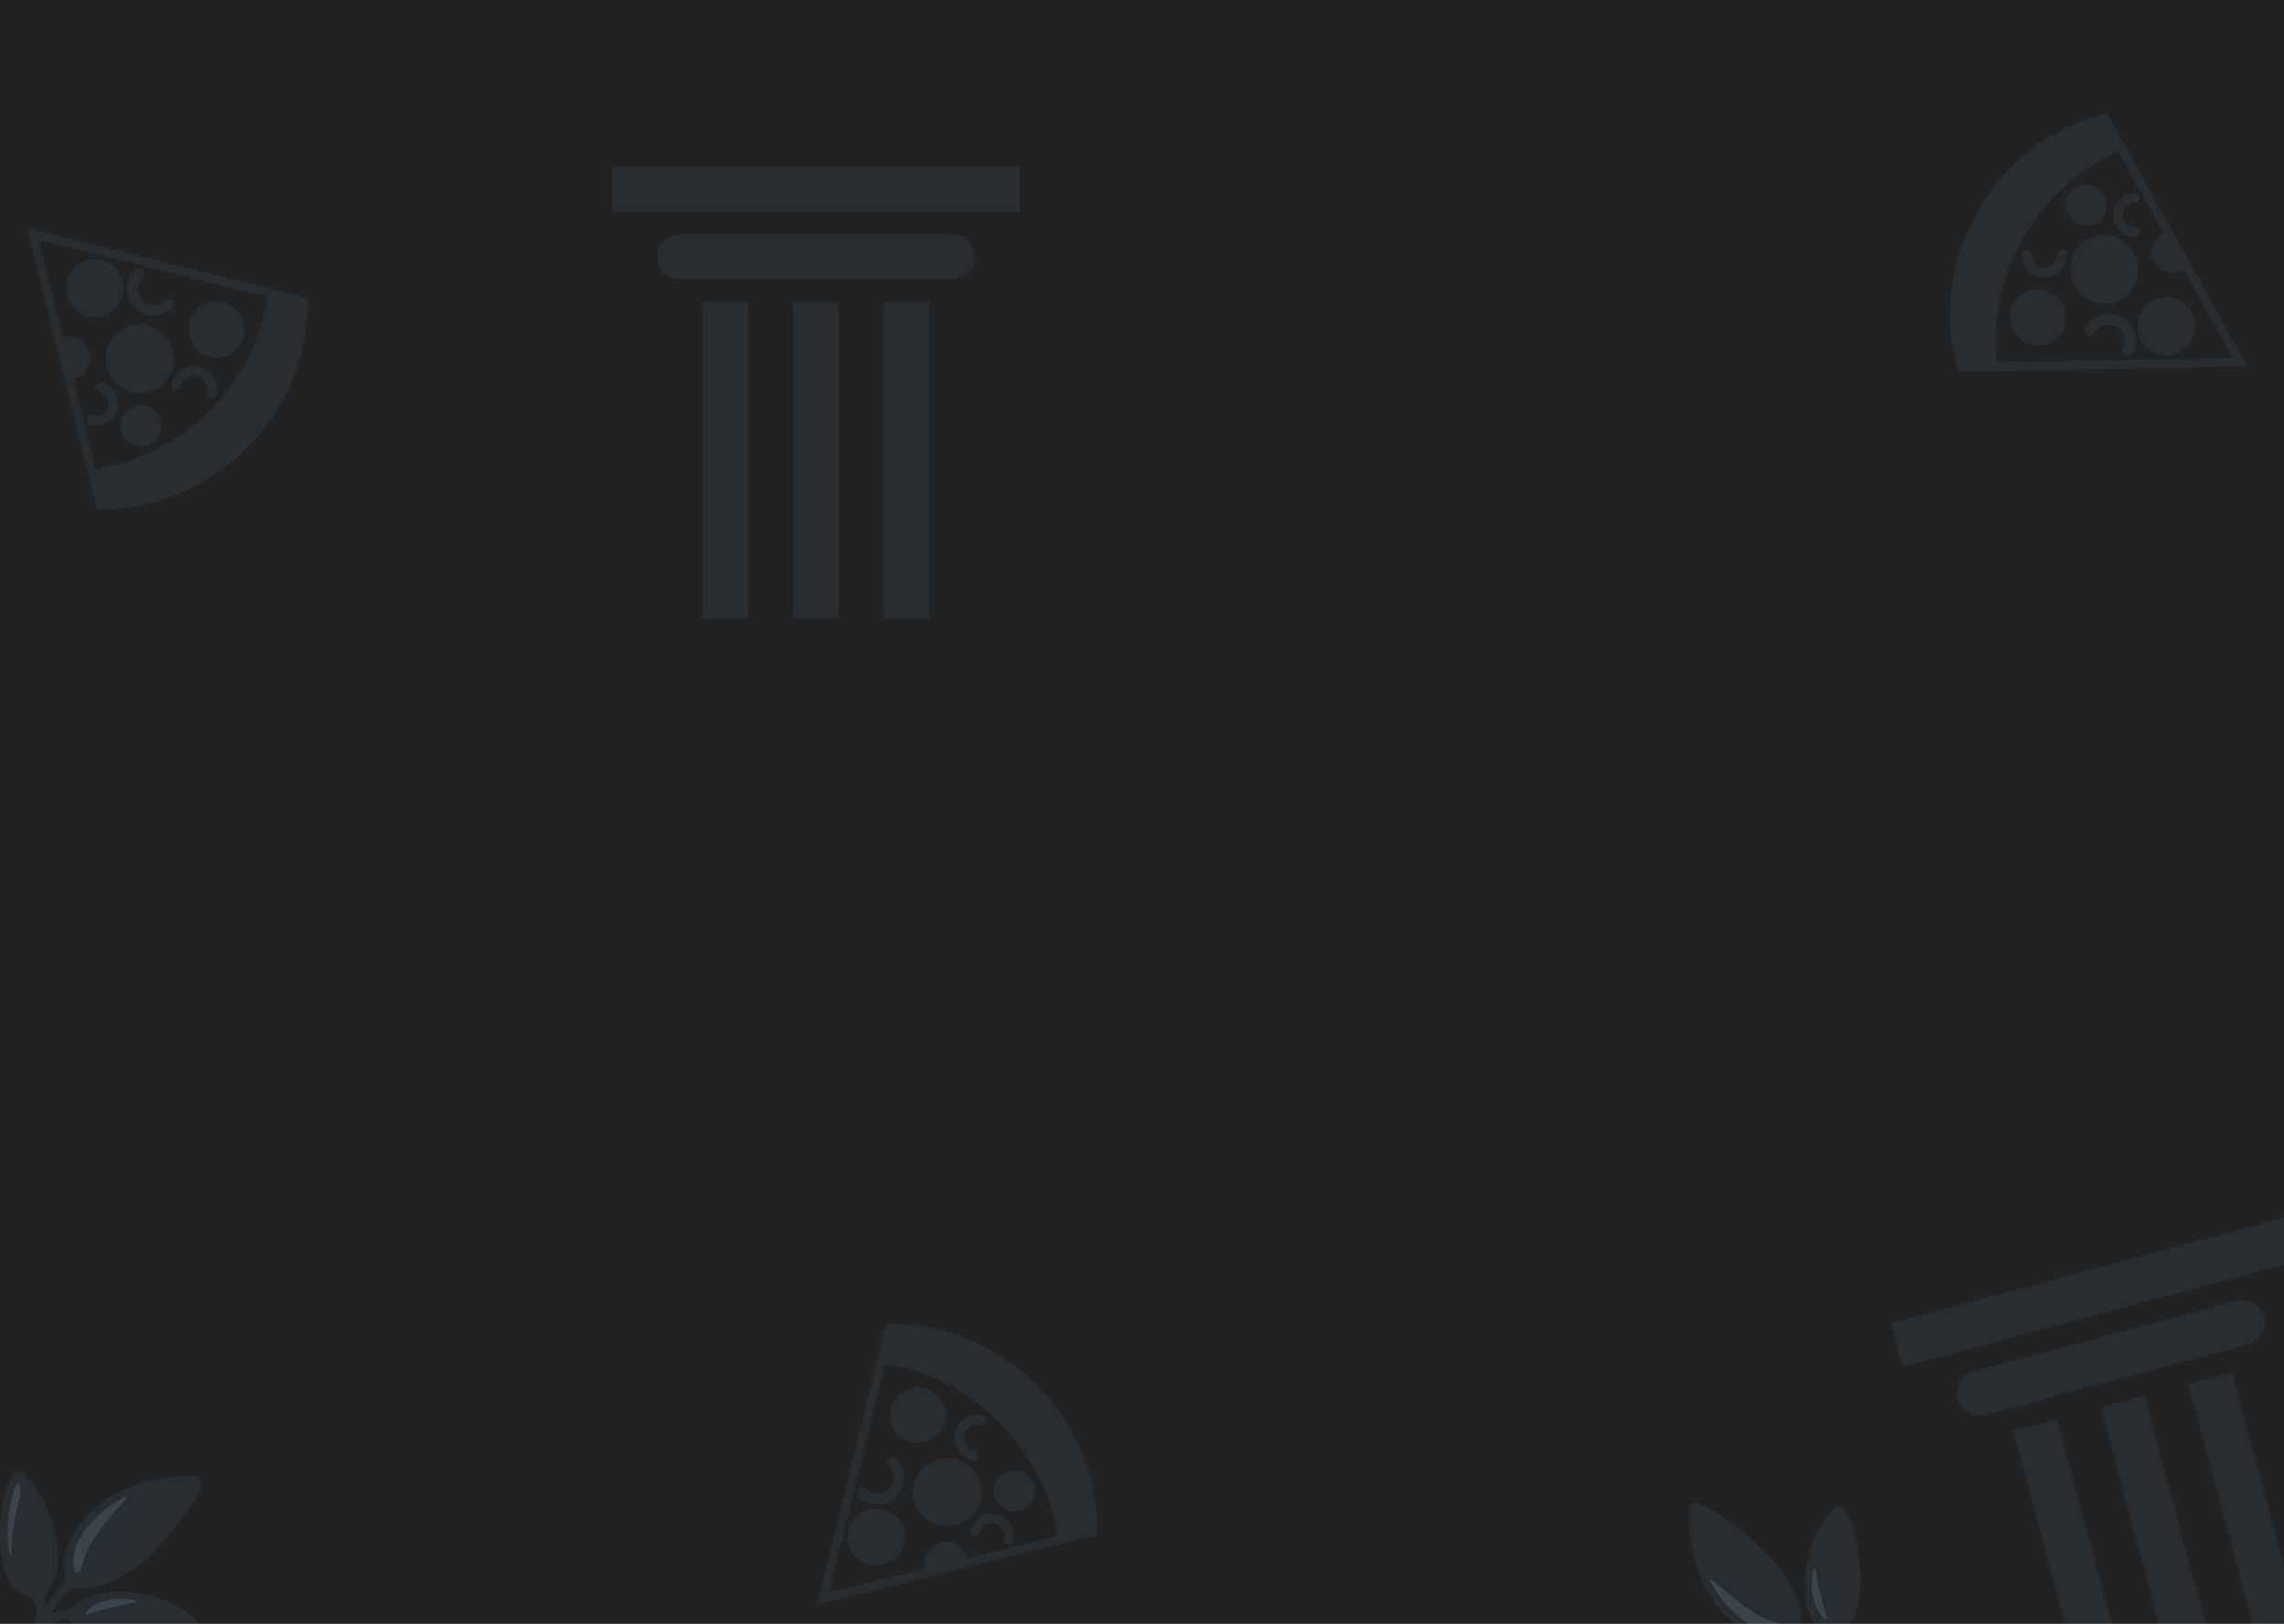 <svg width="1440" height="1024" viewBox="0 0 1440 1024" fill="none" xmlns="http://www.w3.org/2000/svg">
<g clip-path="url(#clip0_51_1300)">
<rect width="1440" height="1024" fill="#222222"/>
<path d="M428.833 147.75H600.167C603.953 147.75 607.585 149.251 610.263 151.924C612.94 154.596 614.444 158.221 614.444 162C614.444 165.779 612.94 169.404 610.263 172.076C607.585 174.749 603.953 176.25 600.167 176.25H428.833C425.047 176.25 421.415 174.749 418.737 172.076C416.06 169.404 414.556 165.779 414.556 162C414.556 158.221 416.06 154.596 418.737 151.924C421.415 149.251 425.047 147.75 428.833 147.75M643 105V133.5H386V105H643ZM557.333 190.5H585.889V390H557.333V190.5ZM443.111 190.5H471.667V390H443.111V190.5ZM500.222 190.5H528.778V390H500.222V190.5Z" fill="#496483" fill-opacity="0.17"/>
<path d="M1244.44 864.724L1409.93 820.38C1413.59 819.399 1417.49 819.91 1420.77 821.798C1424.04 823.686 1426.43 826.798 1427.41 830.449C1428.39 834.099 1427.88 837.99 1425.98 841.264C1424.09 844.538 1420.97 846.928 1417.31 847.908L1251.81 892.253C1248.16 893.233 1244.26 892.723 1240.98 890.834C1237.7 888.946 1235.31 885.834 1234.34 882.184C1233.36 878.533 1233.87 874.643 1235.77 871.368C1237.66 868.094 1240.78 865.704 1244.44 864.724M1440.24 768L1447.62 795.529L1199.38 862.045L1192 834.517L1440.24 768ZM1379.62 872.759L1407.21 865.368L1458.84 1058.07L1431.26 1065.46L1379.62 872.759ZM1269.29 902.322L1296.88 894.931L1348.51 1087.63L1320.93 1095.02L1269.29 902.322ZM1324.46 887.54L1352.04 880.15L1403.68 1072.85L1376.09 1080.24L1324.46 887.54Z" fill="#496483" fill-opacity="0.17"/>
<path d="M105.114 1009.6C92.604 1004.64 79.374 1002.95 66.574 1004.5C62.044 1005.06 58.154 1006.35 55.034 1008.04C54.514 1008.27 54.014 1008.53 53.574 1008.77C50.244 1010.53 47.364 1013.07 43.774 1014.38C40.654 1015.52 37.254 1015.78 34.264 1017.25C33.894 1017.43 33.364 1017.53 33.234 1016.96C33.114 1016.44 36.094 1012.28 36.384 1011.85C37.064 1010.87 37.754 1009.91 38.474 1008.95C41.424 1005.02 45.134 1001.19 49.594 1001.17C50.334 1001.16 52.164 1001.35 52.894 1001.34H54.994L55.024 1001.33C64.154 1001.15 75.994 995.71 86.594 987.78C96.844 980.11 108.424 966.06 116.264 955.67C124.594 944.63 127.884 936.48 127.194 933.64C126.324 929.95 116.264 930.81 116.264 930.81C116.264 930.81 114.004 930.81 110.274 931.16C97.864 932.32 69.064 937.33 51.914 958.97C43.384 969.72 39.534 980.78 40.364 988.9V988.94C40.574 991.1 40.834 992.54 40.834 993.22C40.814 997.83 38.074 1001.22 35.144 1004.73C33.964 1006.14 32.654 1007.82 30.544 1010.63C29.994 1011.37 29.214 1012.63 28.824 1012.55C28.234 1012.43 27.834 1010.94 28.264 1008.11C28.414 1007.12 28.614 1005.65 29.674 1003.94C31.284 1001.34 32.574 999.35 33.054 998.33C33.124 998.2 33.134 998.12 33.174 998C34.924 994.59 36.124 990.25 36.334 985.17C36.844 972.3 34.024 959.26 27.964 947.19C24.564 940.41 16.784 927.99 11.054 928C7.114 928 1.404 942.86 0.444 957.7C0.074 963.5 -0.336 970.02 0.444 976.92C2.284 993.37 7.334 1004.31 16.904 1006.14C16.934 1006.14 16.934 1006.17 16.934 1006.17C19.904 1006.72 21.514 1008.86 22.314 1011.44C22.994 1013.61 23.114 1015.9 22.874 1018.15C22.374 1022.86 20.424 1027.34 18.254 1031.5C17.634 1032.68 16.984 1033.85 16.334 1035.01C15.434 1036.59 14.074 1037.89 13.384 1039.6C12.654 1041.43 13.714 1042.92 15.264 1043.86C16.004 1044.31 16.814 1044.64 17.614 1044.94C19.474 1045.64 22.284 1046.22 23.954 1044.79C25.594 1043.39 25.444 1040.99 25.844 1039.06C26.304 1036.88 27.144 1034.8 28.024 1032.76C29.514 1029.3 31.584 1026.03 34.534 1023.65C36.424 1022.13 38.864 1021.23 41.304 1021.33C44.044 1021.45 45.544 1023.42 46.784 1025.63C47.174 1026.35 47.574 1027.01 48.004 1027.64C51.714 1035.24 62.424 1038.65 77.504 1039.08C84.444 1039.27 90.924 1038.35 96.704 1037.5C111.434 1035.34 124.524 1030.54 125.304 1026.74C126.444 1021.21 112.144 1012.39 105.114 1009.6V1009.6Z" fill="#496483" fill-opacity="0.17"/>
<path d="M46.504 980.24C47.504 973.13 52.644 963.5 65.784 952.34C67.664 950.74 69.714 949.31 71.774 947.96C73.164 947.06 74.574 946.2 76.014 945.41C76.754 945 77.574 944.36 78.444 944.09C80.984 943.3 78.254 946.51 77.784 947.07C71.444 954.77 64.474 961.92 59.124 970.4C57.614 972.79 56.244 975.27 55.114 977.85C53.674 981.1 52.584 984.48 51.364 987.82C50.954 988.92 50.584 990.77 49.644 991.57C47.324 993.51 46.314 988.21 46.224 986.98C46.054 984.79 46.194 982.41 46.504 980.24V980.24ZM9.154 938.27C8.424 939.99 8.074 942 7.634 943.6C6.104 949.21 5.234 955 4.954 960.81C4.764 964.63 4.784 968.47 5.064 972.28C5.124 973.14 5.744 981.65 6.934 981.17C7.854 980.8 7.324 977.95 7.324 977.15C7.244 967.13 9.264 957.18 11.744 947.48C12.424 944.82 12.994 942.15 12.894 939.39C12.854 938.43 12.814 936.79 12.154 936.03C10.904 934.6 9.614 937.19 9.154 938.27V938.27ZM54.184 1017.73C53.454 1015.92 59.134 1012.47 60.274 1011.82C63.644 1009.91 67.454 1008.98 71.294 1008.5C77.574 1007.72 82.044 1008.69 82.964 1008.82C88.114 1009.56 86.624 1010.47 83.494 1011.03C82.024 1011.29 68.884 1013.22 57.444 1017.3C56.914 1017.49 54.454 1018.4 54.184 1017.73Z" fill="#9DB1C8" fill-opacity="0.17"/>
<path d="M1143.6 970.169C1138.64 982.679 1136.95 995.909 1138.5 1008.71C1139.06 1013.24 1140.35 1017.13 1142.04 1020.25C1142.27 1020.77 1142.53 1021.27 1142.77 1021.71C1144.53 1025.04 1147.07 1027.92 1148.38 1031.51C1149.52 1034.63 1149.78 1038.03 1151.25 1041.02C1151.43 1041.39 1151.53 1041.92 1150.96 1042.05C1150.44 1042.17 1146.28 1039.19 1145.85 1038.9C1144.87 1038.22 1143.91 1037.53 1142.95 1036.81C1139.02 1033.86 1135.19 1030.15 1135.17 1025.69C1135.16 1024.95 1135.35 1023.12 1135.34 1022.39L1135.34 1020.29L1135.33 1020.26C1135.15 1011.13 1129.71 999.289 1121.78 988.689C1114.11 978.439 1100.06 966.859 1089.67 959.019C1078.63 950.689 1070.48 947.399 1067.64 948.089C1063.95 948.959 1064.81 959.019 1064.81 959.019C1064.81 959.019 1064.81 961.279 1065.16 965.009C1066.32 977.419 1071.33 1006.22 1092.97 1023.37C1103.72 1031.9 1114.78 1035.75 1122.9 1034.92L1122.94 1034.92C1125.1 1034.71 1126.54 1034.45 1127.22 1034.45C1131.83 1034.47 1135.22 1037.21 1138.73 1040.14C1140.14 1041.32 1141.82 1042.63 1144.63 1044.74C1145.37 1045.29 1146.63 1046.07 1146.55 1046.46C1146.43 1047.05 1144.94 1047.45 1142.11 1047.02C1141.12 1046.87 1139.65 1046.67 1137.94 1045.61C1135.34 1044 1133.35 1042.71 1132.33 1042.23C1132.2 1042.16 1132.12 1042.15 1132 1042.11C1128.59 1040.36 1124.25 1039.16 1119.17 1038.95C1106.3 1038.44 1093.26 1041.26 1081.19 1047.32C1074.41 1050.72 1061.99 1058.5 1062 1064.23C1062 1068.17 1076.86 1073.88 1091.7 1074.84C1097.5 1075.21 1104.02 1075.62 1110.92 1074.84C1127.37 1073 1138.31 1067.95 1140.14 1058.38C1140.14 1058.35 1140.17 1058.35 1140.17 1058.35C1140.72 1055.38 1142.86 1053.77 1145.44 1052.97C1147.61 1052.29 1149.9 1052.17 1152.15 1052.41C1156.86 1052.91 1161.34 1054.86 1165.5 1057.03C1166.68 1057.65 1167.85 1058.3 1169.01 1058.95C1170.59 1059.85 1171.89 1061.21 1173.6 1061.9C1175.43 1062.63 1176.92 1061.57 1177.86 1060.02C1178.31 1059.28 1178.64 1058.47 1178.94 1057.67C1179.64 1055.81 1180.22 1053 1178.79 1051.33C1177.39 1049.69 1174.99 1049.84 1173.06 1049.44C1170.88 1048.98 1168.8 1048.14 1166.76 1047.26C1163.3 1045.77 1160.03 1043.7 1157.65 1040.75C1156.13 1038.86 1155.23 1036.42 1155.33 1033.98C1155.45 1031.24 1157.42 1029.74 1159.63 1028.5C1160.35 1028.11 1161.01 1027.71 1161.64 1027.28C1169.24 1023.57 1172.65 1012.86 1173.08 997.779C1173.27 990.839 1172.35 984.359 1171.5 978.579C1169.34 963.849 1164.54 950.759 1160.74 949.979C1155.21 948.839 1146.39 963.139 1143.6 970.169V970.169Z" fill="#496483" fill-opacity="0.17"/>
<path d="M1114.24 1028.78C1107.13 1027.78 1097.5 1022.64 1086.34 1009.5C1084.74 1007.62 1083.31 1005.57 1081.96 1003.51C1081.06 1002.12 1080.2 1000.71 1079.41 999.269C1079 998.529 1078.36 997.709 1078.09 996.839C1077.3 994.299 1080.51 997.029 1081.07 997.499C1088.77 1003.84 1095.92 1010.81 1104.4 1016.16C1106.79 1017.67 1109.27 1019.04 1111.85 1020.17C1115.1 1021.61 1118.48 1022.7 1121.82 1023.92C1122.92 1024.33 1124.77 1024.7 1125.57 1025.64C1127.51 1027.96 1122.21 1028.97 1120.98 1029.06C1118.79 1029.23 1116.41 1029.09 1114.24 1028.78V1028.78ZM1072.27 1066.13C1073.99 1066.86 1076 1067.21 1077.6 1067.65C1083.21 1069.18 1089 1070.05 1094.81 1070.33C1098.63 1070.52 1102.47 1070.5 1106.28 1070.22C1107.14 1070.16 1115.65 1069.54 1115.17 1068.35C1114.8 1067.43 1111.95 1067.96 1111.15 1067.96C1101.13 1068.04 1091.18 1066.02 1081.48 1063.54C1078.82 1062.86 1076.15 1062.29 1073.39 1062.39C1072.43 1062.43 1070.79 1062.47 1070.03 1063.13C1068.6 1064.38 1071.19 1065.67 1072.27 1066.13V1066.13ZM1151.73 1021.1C1149.92 1021.83 1146.47 1016.15 1145.82 1015.01C1143.91 1011.64 1142.98 1007.83 1142.5 1003.99C1141.72 997.709 1142.69 993.239 1142.82 992.319C1143.56 987.169 1144.47 988.659 1145.03 991.789C1145.29 993.259 1147.22 1006.4 1151.3 1017.84C1151.49 1018.37 1152.4 1020.83 1151.73 1021.1Z" fill="#9DB1C8" fill-opacity="0.17"/>
<path d="M691.985 963.65C691.746 894.148 632.708 835.236 563.061 835.015L558.766 835L557.734 839.171L517.177 1003.19L515 1012L523.806 1009.81L687.841 968.974L692 967.936L691.985 963.65ZM610.022 982.712C607.521 976.013 601.886 970.376 593.417 972.523C586.422 974.293 581.708 982.438 583.588 989.291L522.487 1004.5L558.141 860.299C613.63 868.719 658.24 913.317 666.677 968.608L610.022 982.712" fill="#496483" fill-opacity="0.17"/>
<path d="M553.126 948.876C555.356 948.884 557.565 948.45 559.626 947.6C561.688 946.749 563.56 945.499 565.135 943.92C566.713 942.349 567.964 940.481 568.816 938.424C569.668 936.366 570.104 934.161 570.1 931.934C570.104 929.709 569.667 927.505 568.815 925.449C567.963 923.394 566.712 921.527 565.135 919.957C563.864 918.692 561.631 918.686 560.365 919.957C559.736 920.589 559.382 921.445 559.383 922.337C559.383 923.229 559.738 924.085 560.368 924.716C562.294 926.636 563.359 929.209 563.359 931.937C563.359 934.666 562.303 937.236 560.374 939.156C556.504 943.009 549.748 943.009 545.892 939.162C545.252 938.545 544.398 938.2 543.509 938.2C542.62 938.2 541.765 938.545 541.125 939.162C540.813 939.474 540.565 939.844 540.396 940.252C540.228 940.66 540.141 941.097 540.141 941.539C540.141 941.98 540.229 942.417 540.398 942.825C540.567 943.233 540.816 943.603 541.128 943.914C542.701 945.493 544.571 946.745 546.63 947.597C548.69 948.448 550.897 948.883 553.126 948.876M602.087 903.387C601.591 905.482 601.578 907.662 602.049 909.762C602.651 912.428 603.99 914.871 605.914 916.813C607.837 918.754 610.268 920.116 612.928 920.742C613.717 920.923 614.545 920.784 615.231 920.356C615.918 919.928 616.407 919.246 616.592 918.459C616.749 917.673 616.6 916.857 616.175 916.179C615.75 915.5 615.081 915.009 614.306 914.807C609.966 913.801 607.005 909.14 608.031 904.762C608.537 902.598 609.881 900.723 611.769 899.55C613.656 898.377 615.932 898.001 618.097 898.505C618.89 898.688 619.713 898.555 620.401 898.122C621.091 897.691 621.578 897.015 621.755 896.219C621.858 895.776 621.864 895.319 621.766 894.874C621.639 894.314 621.357 893.801 620.953 893.394C620.549 892.986 620.039 892.699 619.48 892.567C617.626 892.13 615.704 892.067 613.826 892.381C611.948 892.694 610.15 893.378 608.539 894.393C606.92 895.389 605.516 896.697 604.408 898.241C603.3 899.785 602.511 901.535 602.087 903.387M628.997 955.239C627.026 954.705 624.96 954.621 622.952 954.995C620.409 955.468 618.051 956.646 616.146 958.396C614.241 960.145 612.866 962.395 612.179 964.889C612.081 965.255 612.057 965.636 612.106 966.011C612.156 966.386 612.279 966.748 612.469 967.076C612.658 967.403 612.911 967.69 613.211 967.921C613.512 968.151 613.855 968.319 614.22 968.417C614.958 968.596 615.737 968.485 616.396 968.107C617.055 967.729 617.543 967.112 617.76 966.385C618.861 962.325 623.377 959.694 627.484 960.809C628.491 961.077 629.436 961.542 630.262 962.177C631.088 962.813 631.78 963.606 632.298 964.511C633.351 966.346 633.634 968.479 633.083 970.517C632.954 970.988 632.948 971.484 633.064 971.959C633.18 972.433 633.415 972.87 633.747 973.228C634.079 973.586 634.496 973.854 634.96 974.006C635.424 974.159 635.919 974.191 636.398 974.099C636.934 973.999 637.431 973.751 637.833 973.383C638.234 973.015 638.524 972.541 638.67 972.016C639.142 970.281 639.265 968.47 639.033 966.687C638.8 964.904 638.217 963.185 637.316 961.629C636.419 960.068 635.222 958.7 633.794 957.604C632.367 956.507 630.736 955.704 628.997 955.239M617.808 933.967C613.981 922.769 601.698 916.736 590.337 920.491C578.983 924.253 572.864 936.386 576.679 947.572C580.496 958.788 592.786 964.809 604.155 961.048C615.492 957.296 621.61 945.162 617.808 933.967M627.1 944.227C629.392 950.95 636.779 954.576 643.62 952.316C650.435 950.05 654.101 942.77 651.824 936.041C649.526 929.318 642.133 925.692 635.322 927.94C628.495 930.206 624.82 937.489 627.1 944.227M562.008 898.119C565.141 907.284 575.195 912.214 584.487 909.131C593.759 906.057 598.768 896.13 595.656 886.976C592.52 877.828 582.475 872.899 573.183 875.97C563.914 879.038 558.905 888.965 562.008 898.119ZM569.897 963.567C566.663 954.139 556.309 949.056 546.745 952.204C537.205 955.381 532.051 965.591 535.252 975.013C538.458 984.471 548.804 989.536 558.395 986.368C567.941 983.197 573.091 972.987 569.897 963.567Z" fill="#496483" fill-opacity="0.17"/>
<path d="M65.35 320.985C134.852 320.746 193.764 261.708 193.985 192.061L194 187.766L189.829 186.734L25.809 146.177L17 144L19.195 152.806L60.026 316.84L61.064 321L65.35 320.985ZM46.288 239.022C52.987 236.521 58.624 230.886 56.477 222.417C54.707 215.422 46.562 210.708 39.709 212.587L24.499 151.487L168.701 187.141C160.281 242.63 115.683 287.24 60.392 295.677L46.288 239.022" fill="#496483" fill-opacity="0.17"/>
<path d="M80.124 182.126C80.116 184.356 80.55 186.565 81.4 188.626C82.251 190.688 83.502 192.56 85.08 194.135C86.651 195.713 88.52 196.963 90.577 197.816C92.634 198.668 94.839 199.104 97.066 199.1C99.291 199.104 101.495 198.667 103.551 197.815C105.606 196.963 107.473 195.712 109.043 194.135C110.308 192.864 110.314 190.631 109.043 189.365C108.411 188.735 107.555 188.382 106.663 188.383C105.771 188.383 104.916 188.738 104.284 189.368C102.364 191.294 99.792 192.359 97.063 192.359C94.334 192.359 91.765 191.303 89.844 189.374C85.992 185.503 85.992 178.748 89.838 174.892C90.456 174.252 90.8 173.398 90.8 172.509C90.8 171.62 90.456 170.765 89.838 170.125C89.526 169.813 89.156 169.565 88.748 169.396C88.34 169.227 87.903 169.141 87.462 169.141C87.02 169.141 86.583 169.229 86.175 169.398C85.768 169.567 85.397 169.815 85.086 170.128C83.507 171.701 82.255 173.571 81.403 175.63C80.552 177.689 80.117 179.897 80.124 182.126M125.613 231.087C123.518 230.591 121.338 230.577 119.238 231.049C116.572 231.65 114.129 232.99 112.188 234.913C110.246 236.837 108.885 239.268 108.258 241.928C108.078 242.717 108.216 243.544 108.644 244.231C109.072 244.917 109.754 245.407 110.541 245.592C111.327 245.749 112.143 245.6 112.822 245.175C113.501 244.749 113.991 244.081 114.194 243.306C115.199 238.966 119.86 236.005 124.238 237.031C126.402 237.537 128.277 238.881 129.45 240.769C130.623 242.656 130.999 244.932 130.495 247.097C130.312 247.89 130.445 248.713 130.879 249.4C131.309 250.091 131.985 250.578 132.781 250.755C133.224 250.858 133.681 250.864 134.127 250.766C134.686 250.639 135.199 250.357 135.607 249.953C136.014 249.549 136.301 249.039 136.434 248.48C136.87 246.626 136.933 244.704 136.619 242.826C136.306 240.948 135.622 239.15 134.608 237.539C133.612 235.92 132.303 234.516 130.759 233.408C129.215 232.3 127.465 231.511 125.613 231.087M73.761 257.997C74.296 256.026 74.379 253.96 74.006 251.952C73.533 249.409 72.354 247.051 70.605 245.146C68.855 243.241 66.605 241.866 64.111 241.179C63.746 241.081 63.364 241.057 62.989 241.106C62.614 241.156 62.252 241.279 61.925 241.469C61.597 241.658 61.31 241.911 61.08 242.211C60.849 242.512 60.681 242.855 60.583 243.22C60.404 243.958 60.515 244.737 60.893 245.396C61.271 246.054 61.888 246.543 62.616 246.76C66.675 247.861 69.306 252.377 68.191 256.483C67.924 257.491 67.458 258.435 66.823 259.262C66.187 260.088 65.394 260.78 64.489 261.298C62.654 262.351 60.521 262.634 58.483 262.083C58.012 261.954 57.516 261.948 57.042 262.064C56.567 262.18 56.131 262.415 55.772 262.747C55.414 263.079 55.146 263.496 54.994 263.96C54.842 264.424 54.81 264.919 54.901 265.398C55.001 265.934 55.249 266.431 55.617 266.833C55.986 267.234 56.459 267.524 56.984 267.67C58.719 268.142 60.53 268.265 62.313 268.033C64.096 267.8 65.815 267.217 67.371 266.316C68.932 265.419 70.3 264.222 71.396 262.794C72.493 261.366 73.297 259.736 73.761 257.997M95.033 246.807C106.231 242.981 112.264 230.697 108.509 219.337C104.748 207.982 92.614 201.864 81.428 205.679C70.212 209.496 64.191 221.786 67.952 233.155C71.705 244.492 83.838 250.61 95.033 246.807M84.773 256.1C78.05 258.392 74.425 265.779 76.684 272.62C78.95 279.434 86.231 283.101 92.959 280.824C99.683 278.526 103.308 271.133 101.06 264.322C98.794 257.495 91.511 253.82 84.773 256.1M130.882 191.008C121.716 194.141 116.787 204.195 119.869 213.487C122.943 222.759 132.87 227.768 142.024 224.656C151.172 221.52 156.101 211.475 153.03 202.183C149.962 192.914 140.036 187.905 130.882 191.008ZM65.433 198.896C74.861 195.663 79.944 185.309 76.796 175.745C73.619 166.205 63.409 161.051 53.987 164.252C44.529 167.458 39.464 177.804 42.632 187.394C45.804 196.941 56.014 202.091 65.433 198.896Z" fill="#496483" fill-opacity="0.17"/>
<path d="M1324.27 72.528C1257.2 90.748 1215.57 163.022 1233.39 230.352L1234.48 234.505L1238.78 234.423L1407.71 231.146L1416.78 230.969L1412.38 223.031L1330.49 75.154L1328.41 71.405L1324.27 72.528ZM1363.9 146.764C1358.07 150.915 1354.09 157.816 1358.35 165.441C1361.87 171.739 1370.96 174.185 1377.09 170.596L1407.6 225.678L1259.08 228.561C1252.85 172.783 1284.39 118.151 1335.61 95.69L1363.9 146.764" fill="#496483" fill-opacity="0.17"/>
<path d="M1345.94 210.48C1345.37 208.324 1344.38 206.302 1343.02 204.531C1341.67 202.76 1339.98 201.275 1338.04 200.162C1336.12 199.045 1333.99 198.321 1331.78 198.03C1329.57 197.739 1327.33 197.888 1325.18 198.469C1323.03 199.041 1321.01 200.033 1319.25 201.388C1317.48 202.743 1316.01 204.434 1314.9 206.364C1314 207.92 1314.58 210.078 1316.13 210.972C1316.91 211.416 1317.82 211.536 1318.68 211.305C1319.55 211.073 1320.28 210.51 1320.73 209.737C1322.08 207.38 1324.29 205.685 1326.93 204.979C1329.56 204.273 1332.32 204.628 1334.67 205.994C1339.4 208.736 1341.15 215.261 1338.43 219.981C1338 220.759 1337.89 221.673 1338.12 222.532C1338.35 223.391 1338.9 224.127 1339.66 224.586C1340.04 224.806 1340.47 224.95 1340.9 225.007C1341.34 225.065 1341.79 225.036 1342.21 224.921C1342.64 224.807 1343.04 224.609 1343.39 224.34C1343.74 224.071 1344.03 223.735 1344.25 223.353C1345.37 221.425 1346.09 219.295 1346.38 217.085C1346.67 214.876 1346.52 212.63 1345.94 210.48M1289.33 174.96C1291.48 174.898 1293.59 174.346 1295.5 173.347C1297.92 172.076 1299.93 170.15 1301.31 167.789C1302.68 165.429 1303.37 162.728 1303.29 159.997C1303.26 159.188 1302.91 158.425 1302.32 157.872C1301.73 157.32 1300.94 157.024 1300.13 157.049C1299.33 157.1 1298.58 157.456 1298.04 158.042C1297.49 158.628 1297.19 159.401 1297.2 160.202C1297.35 164.654 1293.61 168.721 1289.12 168.863C1286.9 168.934 1284.74 168.121 1283.12 166.601C1281.49 165.082 1280.54 162.981 1280.47 160.76C1280.44 159.946 1280.1 159.185 1279.5 158.634C1278.91 158.078 1278.13 157.783 1277.31 157.818C1276.86 157.833 1276.42 157.946 1276.01 158.155C1275.5 158.423 1275.08 158.828 1274.79 159.324C1274.5 159.82 1274.36 160.387 1274.37 160.96C1274.43 162.864 1274.87 164.737 1275.66 166.47C1276.45 168.203 1277.57 169.762 1278.97 171.056C1280.35 172.362 1281.98 173.38 1283.76 174.05C1285.53 174.72 1287.43 175.03 1289.33 174.96M1332.45 135.547C1332.44 137.589 1332.9 139.606 1333.78 141.449C1334.89 143.783 1336.64 145.756 1338.82 147.143C1341.01 148.531 1343.54 149.276 1346.12 149.294C1346.5 149.294 1346.88 149.219 1347.22 149.074C1347.57 148.929 1347.89 148.716 1348.16 148.448C1348.43 148.18 1348.64 147.862 1348.78 147.513C1348.93 147.163 1349 146.788 1349 146.409C1348.98 145.65 1348.67 144.927 1348.14 144.388C1347.6 143.85 1346.88 143.538 1346.12 143.516C1341.92 143.504 1338.21 139.822 1338.22 135.567C1338.22 134.525 1338.42 133.492 1338.82 132.529C1339.22 131.567 1339.81 130.693 1340.55 129.959C1342.05 128.466 1344.04 127.641 1346.15 127.646C1346.64 127.648 1347.12 127.526 1347.55 127.291C1347.97 127.056 1348.33 126.716 1348.59 126.303C1348.85 125.89 1349.01 125.417 1349.03 124.93C1349.06 124.442 1348.96 123.956 1348.75 123.516C1348.51 123.025 1348.15 122.609 1347.69 122.316C1347.23 122.024 1346.69 121.866 1346.15 121.861C1344.35 121.855 1342.57 122.204 1340.91 122.89C1339.25 123.576 1337.74 124.585 1336.47 125.858C1335.19 127.128 1334.18 128.638 1333.49 130.301C1332.8 131.964 1332.45 133.747 1332.45 135.547M1314.8 151.861C1304.97 158.455 1302.32 171.881 1308.89 181.883C1315.46 191.877 1328.77 194.647 1338.58 188.067C1348.43 181.477 1351.06 168.048 1344.49 158.039C1337.93 148.06 1324.63 145.29 1314.8 151.861M1322.3 140.229C1328.2 136.275 1329.79 128.202 1325.84 122.179C1321.89 116.183 1313.91 114.525 1308 118.467C1302.1 122.426 1300.51 130.506 1304.44 136.503C1308.4 142.511 1316.38 144.176 1322.3 140.229M1294.61 215.037C1302.65 209.639 1304.81 198.652 1299.43 190.474C1294.06 182.313 1283.18 180.044 1275.14 185.42C1267.12 190.816 1264.95 201.795 1270.33 209.976C1275.69 218.135 1286.57 220.404 1294.61 215.037ZM1355.79 190.478C1347.52 196.041 1345.29 207.359 1350.8 215.782C1356.34 224.175 1367.54 226.51 1375.81 220.98C1384.12 215.435 1386.33 204.131 1380.79 195.687C1375.26 187.287 1364.06 184.954 1355.79 190.478Z" fill="#496483" fill-opacity="0.17"/>
</g>
<defs>
<clipPath id="clip0_51_1300">
<rect width="1440" height="1024" fill="white"/>
</clipPath>
</defs>
</svg>

